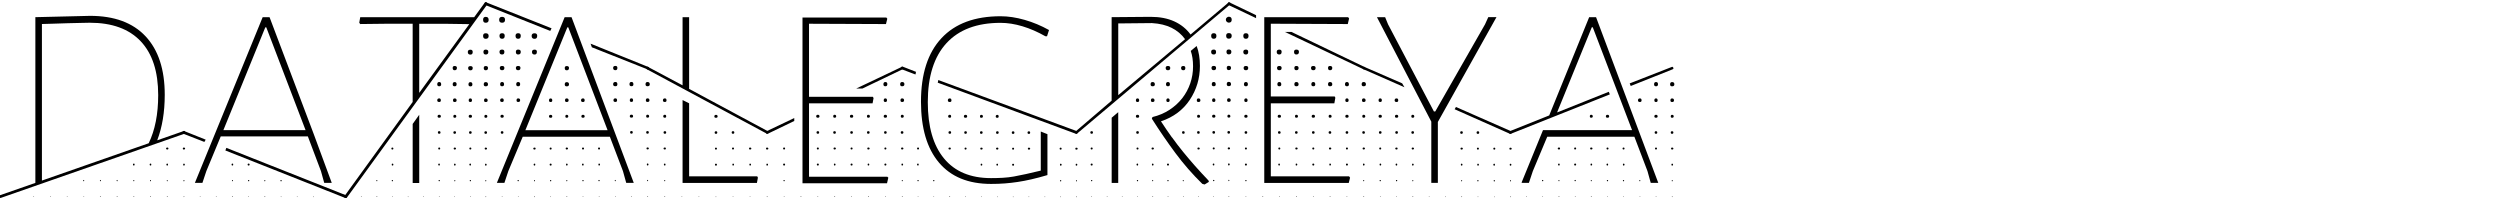 <svg xmlns="http://www.w3.org/2000/svg" width="946.459" height="77.229"><path d="M69.808 50.64L.248 74.945H0c-.248 0-.372-.083-.372-.248-.083-.33 0-.58.248-.744L13.39 69.24V6.5l20.71-.498c9.175 0 16.18 2.583 21.017 7.75 4.836 5.167 7.254 12.544 7.254 22.133 0 6.53-.95 12.275-2.85 17.235l9.92-3.47c.41-.166.62-.084.62.247.08.33 0 .578-.25.744zM12.77 74.573c-.082 0-.123-.042-.123-.124l.124-.13.13.12c0 .08-.04.12-.12.12zm43.523-20.335C58.69 49.278 59.89 43.2 59.89 36.01c0-8.928-2.212-15.727-6.635-20.397s-10.85-7.006-19.28-7.006c-.497 0-1.53.02-3.1.062-1.57.04-3.307.08-5.21.12-1.9.04-3.76.1-5.58.18-1.818.08-3.223.12-4.215.12v59.27l40.423-14.13zM19.095 74.572c-.083 0-.124-.042-.124-.124l.13-.124.13.124c0 .082-.04.124-.12.124zm6.323 0c-.083 0-.124-.042-.124-.124l.124-.124.124.124c0 .082-.04.124-.124.124zm6.448-6.2c0 .165-.042.247-.124.247-.166 0-.248-.09-.248-.25 0-.17.083-.25.248-.25.083 0 .124.08.124.25zm-.124 6.2c-.083 0-.124-.042-.124-.124l.124-.124.124.124c0 .082-.04.124-.124.124zm6.448-6.2c0 .165-.042.247-.124.247-.166 0-.248-.09-.248-.25 0-.17.083-.25.248-.25.082 0 .124.08.124.25zm-.124 6.2c-.166 0-.248-.042-.248-.124l.248-.124.124.124c0 .082-.042.124-.124.124zm6.448-6.2c0 .165-.042.247-.124.247-.166 0-.248-.09-.248-.25 0-.17.083-.25.248-.25.082 0 .124.08.124.25zm-.124 6.2c-.166 0-.248-.042-.248-.124l.248-.124.124.124c0 .082-.042.124-.124.124zm6.57-12.276c0 .248-.082.372-.247.372-.248 0-.372-.124-.372-.372s.13-.372.38-.372c.17 0 .25.124.25.372zm-.123 6.075c0 .17-.04.25-.124.25-.165 0-.248-.08-.248-.25 0-.16.083-.24.248-.24.083 0 .124.09.124.25zm-.124 6.21c-.165 0-.248-.04-.248-.12l.248-.12.124.13c0 .08-.04.12-.124.12zm6.572-12.28c0 .25-.083.37-.248.37-.248 0-.372-.12-.372-.37s.124-.37.372-.37c.165 0 .248.13.248.37zm-.124 6.08c0 .17-.04.25-.12.25-.16 0-.25-.08-.25-.25 0-.16.09-.24.25-.24.09 0 .13.09.13.25zm-.12 6.2c-.16 0-.25-.04-.25-.12l.25-.12.13.12c0 .09-.04.13-.12.13zm6.7-18.35c0 .25-.12.37-.37.37-.33 0-.49-.12-.49-.37s.17-.37.5-.37c.25 0 .38.13.38.38zm-.13 6.08c0 .25-.08.37-.25.37-.24 0-.37-.12-.37-.37s.13-.37.37-.37c.17 0 .25.13.25.38zm-.12 6.08c0 .09-.04.17-.12.25-.16 0-.24-.08-.24-.25 0-.16.08-.24.25-.24l.13.25zm-.12 6.2c-.16 0-.24-.04-.24-.12l.25-.12.13.12c0 .08-.04.13-.12.13zm6.7-18.35c0 .25-.16.37-.49.37-.24 0-.37-.12-.37-.37s.13-.37.37-.37c.33 0 .5.13.5.38zm-.12 6.08c0 .25-.12.37-.37.37-.16 0-.24-.12-.24-.37s.09-.37.25-.37c.25 0 .38.13.38.38zm-.12 6.08c0 .17-.08.25-.25.25-.08 0-.12-.08-.12-.25 0-.16.05-.25.13-.25.17 0 .25.09.25.25zm0 6.08c0 .08-.08.13-.25.13l-.12-.12.13-.12c.09 0 .17.04.25.13z"/><path d="M69.438 50.64c-.33-.165-.413-.413-.248-.743 0-.33.207-.413.62-.248l8.06 3.22-.496.87-7.936-3.1zm4.34 18.6L99.445 6.5h2.604l16.73 44.266 6.82 18.475h-2.85l-1.24-4.46-4.96-13.14H83.57l-5.452 13.14-1.487 4.46h-2.85zm1.984 5.332c-.083 0-.124-.042-.124-.124l.124-.124.124.124c0 .082-.04.124-.124.124zm6.2-.124c0 .082-.042.124-.124.124l-.124-.124.124-.124c.082 0 .124.04.124.124zm33.726-25.17l-14.88-38.935h-.37L84.564 49.277h31.123zm15.623 25.418c0 .165-.16.248-.49.248h-.12l-45.38-17.98.37-.992 45.38 17.98c.33.164.42.413.25.744zm-43.02-12.4c0 .248-.08.372-.25.372-.25 0-.37-.124-.37-.372s.13-.372.37-.372c.17 0 .25.124.25.372zm-.12 6.075c0 .17-.04.25-.12.25-.16 0-.25-.08-.25-.25 0-.16.09-.24.25-.24.08 0 .13.09.13.25zm-.12 6.21c-.16 0-.25-.04-.25-.12l.25-.12.13.13c0 .08-.04.12-.12.12zm6.44-12.28c0 .25-.12.37-.37.37s-.37-.12-.37-.37.13-.37.38-.37.37.13.37.37zm-.12 6.08c0 .17-.08.25-.24.25-.16 0-.25-.08-.25-.25 0-.16.08-.24.25-.24.17 0 .25.09.25.25zm-.12 6.08c0 .09-.04.13-.12.13-.08 0-.12-.04-.12-.12l.13-.12c.09 0 .13.04.13.13zm6.2-6.07c0 .17-.08.25-.25.25-.08 0-.12-.08-.12-.25 0-.16.04-.24.13-.24.17 0 .25.08.25.25zm0 6.08c0 .09-.08.13-.25.13l-.12-.13.13-.12c.08 0 .17.04.25.13zm6.2-6.07c0 .17-.08.25-.25.25-.16 0-.25-.08-.25-.25 0-.16.09-.25.25-.25.17 0 .25.09.25.25zm-.25 6.2c-.08 0-.12-.04-.12-.12l.13-.12.13.13c0 .08-.04.12-.12.12zm6.2-.12c0 .09-.04.13-.12.13l-.12-.12.13-.12c.09 0 .13.04.13.13zm6.08.13c-.08 0-.12-.04-.12-.12l.13-.12.13.13c0 .08-.04.13-.12.13z"/><path d="M184.382 1.787l-53.07 73.033c-.082.082-.247.124-.495.124h-.248c-.25-.248-.29-.496-.13-.744l25.79-35.586V8.98h-9.18l-10.67.123-.37-.496.37-2.108h43.15l3.97-5.46c.25-.25.49-.29.74-.13.25.24.29.53.12.86zm-47.49 72.66c0 .083-.04.125-.123.125s-.13-.042-.13-.124l.12-.124c.08 0 .12.04.12.124zm5.952-6.076c0 .17-.042.25-.124.25-.166 0-.248-.08-.248-.25 0-.16.083-.24.248-.24.083 0 .124.09.124.25zm-.124 6.21c-.166 0-.248-.04-.248-.12l.248-.12.124.13c0 .08-.04.12-.124.12zm6.2-18.35c0 .25-.124.38-.372.38s-.372-.12-.372-.37.124-.37.372-.37.372.13.372.37zm0 6.08c0 .25-.124.37-.372.37-.166 0-.248-.12-.248-.37s.083-.37.248-.37c.248 0 .372.13.372.37zm-.124 6.08c0 .17-.083.25-.248.25s-.248-.08-.248-.25c0-.16.083-.24.248-.24s.248.09.248.25zm-.124 6.08c0 .09-.042.13-.124.13l-.124-.12.124-.12c.082 0 .124.04.124.13zm5.828.13c-.083 0-.124-.04-.124-.12l.124-.12.124.13c0 .09-.042.13-.124.13zm4.215-31.12v25.79h-2.48V46.92l2.48-3.472zm18.97-34.34L168.14 9h-9.43v26.16l18.97-26.04zM160.45 74.45c0 .082-.04.124-.122.124l-.124-.124.124-.124c.083 0 .124.04.124.124zm6.574-42.53c0 .496-.248.744-.744.744s-.745-.248-.745-.744c0-.58.248-.868.744-.868s.74.29.74.868zm-.124 6.075c0 .413-.208.62-.62.62-.497 0-.745-.207-.745-.62 0-.496.248-.744.744-.744.41 0 .62.25.62.75zm0 6.077c0 .33-.208.495-.62.495-.414 0-.62-.165-.62-.495 0-.414.206-.62.62-.62.412-.002.62.206.62.62zm-.125 6.075c0 .33-.166.496-.496.496s-.5-.165-.5-.495c0-.33.16-.496.49-.496s.49.164.49.495zm-.124 6.075c0 .248-.12.372-.37.372s-.37-.124-.37-.372.13-.372.37-.372.37.124.37.372zm-.12 6.076c0 .248-.08.372-.25.372-.25 0-.37-.124-.37-.372s.13-.372.37-.372c.17 0 .25.124.25.372zm0 6.075c0 .167-.08.25-.25.25-.16 0-.25-.083-.25-.25 0-.164.09-.247.25-.247.17 0 .25.083.25.248zm-.25 6.202c-.08 0-.12-.042-.12-.124l.13-.12.13.13c0 .09-.04.13-.12.13zm6.7-48.854c0 .58-.29.87-.87.87-.49 0-.74-.29-.74-.87 0-.49.25-.74.75-.74.58 0 .87.25.87.75zm-.12 6.2c0 .5-.24.75-.74.75s-.74-.25-.74-.74c0-.58.25-.86.75-.86s.75.29.75.87zm0 6.08c0 .42-.24.62-.74.62-.41 0-.62-.2-.62-.62 0-.49.21-.74.62-.74.5 0 .75.25.75.75zm-.12 6.08c0 .33-.2.5-.62.5-.33 0-.49-.16-.49-.49 0-.41.17-.62.5-.62.42 0 .62.21.62.62zm-.12 6.08c0 .33-.16.5-.49.5s-.49-.16-.49-.49c0-.33.17-.49.5-.49s.5.17.5.5zm0 6.08c0 .25-.16.37-.49.37-.24 0-.37-.12-.37-.37s.13-.37.37-.37c.33 0 .5.13.5.38zm-.12 6.08c0 .25-.12.37-.37.37-.16 0-.25-.12-.25-.37s.08-.37.25-.37c.25 0 .37.13.37.38zm-.12 6.08c0 .17-.08.25-.25.25-.08 0-.12-.08-.12-.25 0-.16.04-.24.13-.24.17 0 .25.09.25.25zm-.12 6.08c0 .09-.04.13-.12.13l-.12-.12.12-.12c.09 0 .13.04.13.13zm6.7-54.8c0 .66-.29 1-.87 1-.66 0-.99-.33-.99-.99 0-.58.33-.87.99-.87.58 0 .87.29.87.87zm0 6.08c0 .58-.29.87-.87.87s-.86-.29-.86-.86c0-.5.29-.74.87-.74s.87.25.87.75zm-.12 6.2c0 .5-.25.75-.74.75s-.75-.24-.75-.74c0-.58.25-.87.74-.87s.75.29.75.87zm-.16 6.04c0 .42-.2.62-.62.62-.41 0-.62-.2-.62-.62 0-.49.21-.74.62-.74.42 0 .62.25.62.75zm0 6.08c0 .33-.2.5-.62.5-.41 0-.62-.17-.62-.5 0-.41.21-.62.62-.62.42 0 .62.21.62.62zm-.12 6.08c0 .33-.17.5-.5.5s-.49-.16-.49-.49c0-.33.17-.49.5-.49s.5.17.5.5zm-.13 6.07c0 .25-.12.37-.37.37s-.37-.12-.37-.37.13-.37.37-.37.38.13.38.38zm-.12 6.08c0 .25-.08.37-.25.37-.24 0-.37-.12-.37-.37s.13-.37.37-.37c.17 0 .25.13.25.37zm0 6.08c0 .17-.08.25-.25.25-.16 0-.24-.08-.24-.25 0-.16.09-.24.25-.24.17 0 .25.09.25.25zm-.12 6.08c0 .08-.05.13-.13.13s-.13-.04-.13-.12l.12-.12c.08 0 .12.04.12.13zM185 7.5c0 .744-.373 1.116-1.117 1.116-.66 0-.994-.372-.994-1.116 0-.744.33-1.116.99-1.116.74 0 1.11.37 1.11 1.115zm0 6.076c0 .744-.373 1.116-1.117 1.116-.66 0-.994-.373-.994-1.117 0-.66.33-.99.99-.99.74 0 1.11.33 1.11.99zm-.125 6.075c0 .66-.33.99-.99.99-.58 0-.87-.33-.87-.99 0-.58.29-.87.87-.87.66 0 .99.29.99.87zm-.123 6.08c0 .58-.29.87-.87.87-.497 0-.745-.29-.745-.86 0-.49.248-.74.744-.74.58 0 .87.25.87.74zm0 6.2c0 .5-.29.75-.87.75-.497 0-.745-.24-.745-.74 0-.58.248-.86.744-.86.58 0 .87.29.87.87zm-.13 6.08c0 .41-.25.62-.745.62-.413 0-.62-.21-.62-.62 0-.49.207-.74.62-.74.496 0 .744.25.744.75zm-.125 6.08c0 .33-.207.5-.62.5-.33 0-.496-.16-.496-.49 0-.41.17-.62.5-.62.42 0 .62.21.62.62zm-.124 6.08c0 .33-.166.5-.496.5s-.496-.16-.496-.49c0-.33.17-.49.5-.49s.5.16.5.49zm0 6.08c0 .25-.166.37-.496.37-.248 0-.372-.12-.372-.37s.124-.37.372-.37c.33 0 .496.13.496.37zm-.124 6.08c0 .25-.13.38-.38.38-.17 0-.25-.12-.25-.37s.08-.37.24-.37c.25 0 .37.13.37.37zm-.13 6.08c0 .17-.09.25-.25.25-.09 0-.13-.08-.13-.25 0-.16.04-.24.12-.24.16 0 .25.09.25.25zm0 6.08c0 .09-.09.13-.25.13l-.13-.12.12-.12c.08 0 .16.04.25.13z"/><path d="M183.516 1.29c0-.412.207-.536.62-.37l24.674 9.795-.496.992-24.55-9.795c-.33-.166-.413-.373-.248-.62zm56.417 67.95h-2.852l-1.24-4.464-4.96-13.02H197.9l-5.457 13.02-1.488 4.464h-2.852L213.77 6.5h2.604l23.56 62.74zm-48.73-61.75c0 .745-.37 1.117-1.115 1.117s-1.116-.372-1.116-1.116c0-.74.372-1.11 1.116-1.11s1.116.37 1.116 1.12zm-.123 6.077c0 .744-.33 1.116-.992 1.116s-.992-.372-.992-1.116c0-.66.33-.992.992-.992s.992.33.992.992zm-.124 6.075c0 .66-.29.992-.868.992-.66 0-.992-.33-.992-.992 0-.58.33-.868.992-.868.58 0 .868.29.868.868zm0 6.076c0 .58-.29.868-.868.868s-.868-.29-.868-.868c0-.496.29-.744.868-.744s.868.248.868.744zm-.124 6.2c0 .496-.248.744-.744.744s-.744-.248-.744-.744c0-.58.248-.868.744-.868s.744.29.744.868zm-.124 6.075c0 .413-.207.62-.62.62-.496 0-.744-.207-.744-.62 0-.496.248-.744.744-.744.413 0 .62.24.62.74zm0 6.077c0 .33-.207.495-.62.495-.414 0-.62-.165-.62-.495 0-.414.207-.62.62-.62.413-.002.62.206.62.62zm-.124 6.075c0 .33-.166.496-.496.496s-.496-.16-.496-.49c0-.33.166-.49.496-.49s.496.17.496.5zm-.496 24.427c-.083 0-.124-.042-.124-.124l.124-.124.124.124c0 .082-.042.124-.124.124zm7.067-61.005c0 .744-.33 1.116-.992 1.116-.662 0-.992-.372-.992-1.116 0-.66.34-.992 1-.992.66 0 .99.33.99.992zm0 6.075c0 .66-.33.992-.992.992-.58 0-.868-.33-.868-.992 0-.58.29-.868.868-.868.662 0 .992.29.992.868zm-.124 6.076c0 .58-.28.868-.86.868s-.87-.29-.87-.868c0-.496.29-.744.87-.744s.87.248.87.744zm-.12 6.2c0 .496-.25.744-.74.744s-.74-.248-.74-.744c0-.58.25-.868.75-.868s.75.29.75.868zm0 6.075c0 .413-.25.62-.74.62-.41 0-.62-.207-.62-.62 0-.496.21-.744.62-.744.5 0 .75.24.75.74zm-.49 30.378c0 .17-.08.25-.25.25-.16 0-.25-.08-.25-.25 0-.16.09-.24.25-.24.17 0 .25.09.25.25zm-.12 6.08c0 .08-.04.13-.12.13l-.12-.12.13-.12c.09 0 .13.04.13.13zm18.85-64.1h-.37L198.9 49.29h31.122L215.14 10.35zm-11.78 3.23c0 .75-.33 1.12-.99 1.12-.74 0-1.11-.37-1.11-1.11 0-.66.37-.99 1.12-.99.66 0 .99.33.99 1zm-.12 6.08c0 .66-.29.99-.86.99-.66 0-.99-.33-.99-.99 0-.58.33-.87 1-.87.58 0 .87.29.87.87zm-.49 36.58c0 .25-.12.38-.37.38-.33 0-.49-.12-.49-.37s.17-.37.5-.37c.25 0 .38.12.38.37zm-.12 6.08c0 .25-.08.37-.24.37-.25 0-.37-.12-.37-.37s.13-.37.38-.37c.17 0 .25.13.25.37zm-.12 6.08c0 .17-.04.25-.12.25-.16 0-.25-.08-.25-.25 0-.16.08-.24.25-.24.08 0 .13.09.13.25zm-.12 6.21c-.16 0-.25-.04-.25-.12l.25-.12.13.13c0 .09-.04.13-.12.13zm6.68-36.6c0 .42-.21.62-.62.62-.41 0-.62-.2-.62-.62 0-.49.21-.74.62-.74.41 0 .62.25.62.75zm0 6.08c0 .33-.21.5-.62.5-.41 0-.62-.16-.62-.49 0-.41.21-.62.62-.62.41 0 .62.21.62.62zm-.25 12.15c0 .25-.12.38-.37.38s-.37-.13-.37-.38.12-.37.37-.37.37.12.37.37zm0 6.08c0 .25-.12.37-.37.37s-.37-.12-.37-.37.12-.37.37-.37.37.13.37.38zm-.12 6.08c0 .17-.08.25-.25.25-.16 0-.25-.08-.25-.25 0-.16.09-.24.25-.24.17 0 .25.09.25.25zm-.12 6.08c0 .09-.04.13-.12.13-.08 0-.12-.04-.12-.12l.12-.12c.08 0 .13.04.13.13zm6.82-48.73c0 .58-.29.87-.87.87-.49 0-.74-.29-.74-.87 0-.49.25-.74.75-.74.58 0 .87.25.87.75zm0 6.2c0 .5-.29.75-.87.75-.49 0-.74-.24-.74-.74 0-.58.25-.86.75-.86.58 0 .87.29.87.87zm-.15 6.05c0 .42-.25.62-.74.62-.41 0-.62-.2-.62-.62 0-.49.21-.74.62-.74.5 0 .75.25.75.75zm-.12 6.08c0 .33-.2.5-.62.5-.33 0-.49-.16-.49-.49 0-.41.16-.62.49-.62.41 0 .62.21.62.62zm-.12 12.15c0 .25-.16.37-.49.37-.25 0-.37-.12-.37-.37s.13-.37.37-.37c.33 0 .5.13.5.38zm-.12 6.08c0 .25-.12.37-.37.37-.16 0-.25-.12-.25-.37s.09-.37.25-.37c.25 0 .37.12.37.37zm-.12 6.08c0 .17-.08.25-.25.25-.08 0-.12-.08-.12-.25 0-.16.04-.24.13-.24.17 0 .25.08.25.24zm0 6.08c0 .09-.08.13-.25.13l-.12-.12.13-.12c.09 0 .17.04.25.13zM221.34 38c0 .412-.21.62-.62.62-.5 0-.747-.208-.747-.62 0-.497.25-.745.75-.745.415 0 .62.247.62.743zm0 6.076c0 .33-.21.495-.62.495-.416 0-.62-.16-.62-.49 0-.41.204-.62.62-.62.41 0 .62.21.62.62zm-.25 12.15c0 .248-.125.372-.37.372s-.375-.124-.375-.372.124-.372.372-.372.372.124.372.372zm-.125 6.076c0 .248-.083.372-.248.372-.248 0-.372-.124-.372-.372s.124-.372.372-.372c.165 0 .248.124.248.372zm0 6.075c0 .167-.083.25-.248.25-.165 0-.248-.083-.248-.25 0-.164.08-.247.24-.247.16 0 .25.083.25.248zm-.248 6.202c-.083 0-.124-.05-.124-.13l.13-.13.126.12c0 .08-.04.12-.13.12zm24.925-48.61c0 .25-.168.37-.498.37l-.123-.13-20.95-8.31-.49-1.37 21.82 8.8c.33 0 .41.2.24.62zm-18.48 30.25c0 .24-.125.37-.373.37s-.38-.13-.38-.37.12-.38.37-.38.37.12.37.37zm0 6.07c0 .25-.125.37-.373.37-.17 0-.25-.13-.25-.37s.08-.37.24-.37c.25 0 .37.12.37.37zm-.125 6.07c0 .17-.083.25-.248.25-.17 0-.25-.08-.25-.25 0-.17.08-.25.24-.25.16 0 .25.08.25.25zm-.124 6.08c0 .08-.04.12-.122.12l-.12-.13.13-.13c.09 0 .13.04.13.12zm6.82-48.73c0 .58-.25.86-.743.86-.58 0-.87-.29-.87-.87 0-.5.29-.75.87-.75.494 0 .742.25.742.74zm0 6.2c0 .49-.25.74-.743.74-.58 0-.87-.25-.87-.75 0-.58.29-.87.87-.87.494 0 .742.29.742.87zm-.123 6.07c0 .41-.21.62-.62.62-.498 0-.746-.21-.746-.62 0-.5.25-.75.75-.75.415 0 .62.25.62.74zm-.498 30.38c0 .16-.04.25-.13.25-.168 0-.25-.09-.25-.25 0-.17.082-.25.25-.25.08 0 .12.08.12.25zm-.13 6.2c-.086 0-.127-.04-.127-.13l.123-.12.123.12c0 .08-.04.12-.12.12zm6.82-42.66c0 .5-.25.74-.747.74s-.745-.25-.745-.75c0-.58.25-.87.744-.87s.744.29.744.87zm-.127 6.07c0 .41-.208.62-.62.62-.414 0-.62-.21-.62-.62 0-.5.206-.75.62-.75.413 0 .62.25.62.74zm0 6.07c0 .33-.208.49-.62.49-.414 0-.62-.17-.62-.5 0-.41.206-.62.62-.62.413 0 .62.21.62.62zm-.125 6.07c0 .33-.166.49-.496.49s-.496-.17-.496-.5c0-.33.164-.5.494-.5s.496.16.496.49zm-.37 24.3c0 .08-.044.12-.126.12s-.124-.04-.124-.12l.125-.13c.084 0 .126.04.126.12zm6.82-42.5c0 .5-.29.74-.87.74-.496 0-.744-.25-.744-.74 0-.58.25-.87.744-.87.58 0 .87.29.87.87zm-.126 6.07c0 .41-.25.62-.744.62-.41 0-.62-.21-.62-.62 0-.5.21-.75.62-.75.497 0 .745.24.745.74zm-.124 6.07c0 .33-.206.49-.62.49-.33 0-.495-.17-.495-.5 0-.41.168-.62.498-.62.416 0 .62.21.62.62zm-.123 6.07c0 .33-.167.49-.497.49s-.49-.16-.49-.49c0-.33.164-.5.494-.5s.496.16.496.49zm0 6.07c0 .25-.167.37-.497.37-.243 0-.37-.13-.37-.37s.127-.37.37-.37c.33 0 .5.12.5.37zm-.125 6.08c0 .24-.125.37-.373.37-.17 0-.25-.13-.25-.37s.08-.38.25-.38c.25 0 .37.12.37.37zm-.125 6.07c0 .17-.085.25-.25.25-.083 0-.124-.08-.124-.25 0-.17.04-.25.124-.25.166 0 .25.08.25.24zm0 6.08c0 .08-.085.12-.25.12l-.124-.13.124-.12c.083 0 .166.04.25.12z"/><path d="M290.896 50.393c-.166.165-.33.248-.496.248l-.248-.12-45.257-24.3c-.248-.16-.29-.41-.124-.74.09-.24.29-.29.62-.12l13.02 6.95V6.5h2.48v27.153l29.76 15.995c.33.166.42.414.25.745zm-38.562-12.4c0 .413-.207.62-.62.62-.496 0-.744-.207-.744-.62 0-.496.248-.744.744-.744.413 0 .62.24.62.74zm-.124 6.077c0 .33-.165.495-.496.495-.414 0-.62-.165-.62-.495 0-.414.207-.62.62-.62.33-.002.496.206.496.62zm0 6.075c0 .33-.165.496-.496.496s-.496-.16-.496-.49c0-.33.166-.49.496-.49s.496.17.496.5zm-.124 6.075c0 .248-.124.372-.372.372-.33 0-.496-.124-.496-.372s.166-.372.496-.372c.248 0 .372.124.372.372zm-.124 6.076c0 .248-.083.372-.248.372-.248 0-.372-.124-.372-.372s.124-.372.372-.372c.165 0 .248.124.248.372zm-.124 6.075c0 .17-.042.25-.124.25-.166 0-.248-.08-.248-.25 0-.16.083-.24.248-.24.083 0 .124.09.124.25zm-.124 6.21c-.166 0-.248-.04-.248-.12l.248-.12.124.13c0 .08-.04.12-.124.12zm6.448 0c-.083 0-.124-.04-.124-.12l.124-.12.124.13c0 .08-.04.12-.124.12zm28.766-7.31l-.372 1.99H258.41V37.87l2.48 1.24v27.65h25.79l.248.495zm-22.32 7.32c-.082 0-.123-.04-.123-.12l.124-.12.12.13c0 .08-.04.12-.13.12zm7.07-30.5c0 .33-.208.5-.62.5-.415 0-.62-.16-.62-.49 0-.41.206-.62.62-.62.412 0 .62.21.62.62zm-.125 6.08c0 .33-.166.5-.496.5s-.496-.16-.496-.49c0-.33.17-.49.5-.49s.5.17.5.5zm-.124 6.08c0 .25-.13.38-.38.38s-.37-.12-.37-.37.12-.37.37-.37.37.13.37.37zm0 6.08c0 .25-.13.38-.38.38s-.37-.12-.37-.37.12-.37.37-.37.37.13.37.37zm-.25 12.16c0 .08-.04.13-.13.13s-.13-.04-.13-.12l.12-.12c.08 0 .12.04.12.12zM278 50.15c0 .33-.17.497-.5.497s-.496-.163-.496-.493c0-.33.166-.496.496-.496s.497.165.497.496zm-.127 6.076c0 .247-.124.37-.372.37s-.37-.123-.37-.37.13-.373.38-.373.37.124.37.372zm0 6.075c0 .25-.124.38-.372.38-.16 0-.24-.12-.24-.37s.09-.37.25-.37c.25 0 .38.13.38.37zm-.248 12.16c0 .08-.046.13-.128.13l-.125-.12.124-.12c.08 0 .123.04.123.13zm6.815-18.23c0 .25-.164.37-.495.37-.248 0-.37-.12-.37-.37s.122-.37.37-.37c.33 0 .496.13.496.38zm-.123 6.08c0 .25-.124.37-.37.37-.166 0-.25-.12-.25-.37s.084-.37.25-.37c.25 0 .373.13.373.38zm-.248 12.15c0 .09-.04.13-.13.13l-.13-.12.12-.12c.08 0 .12.04.12.13zm6.82-18.22c0 .25-.17.37-.5.37-.25 0-.38-.12-.38-.37s.12-.37.37-.37c.33 0 .49.13.49.38zm-.13 6.08c0 .25-.13.37-.37.37-.17 0-.25-.12-.25-.37s.08-.37.25-.37c.24 0 .37.13.37.38zm-.13 12.15c0 .09-.09.13-.25.13l-.13-.12.12-.12c.08 0 .16.04.25.13z"/><path d="M290.65 50.64h-.25c-.247 0-.37-.082-.37-.247-.084-.33 0-.58.247-.744l10.416-4.96v1.11l-10.043 4.84zm6.57 5.58c0 .248-.123.372-.37.372s-.373-.124-.373-.372.124-.372.372-.372.37.124.37.372zm0 6.076c0 .248-.123.372-.37.372s-.373-.124-.373-.372.124-.372.372-.372.37.124.37.372zm-.123 6.075c0 .17-.083.25-.248.25-.17 0-.25-.08-.25-.25 0-.16.08-.24.25-.24.16 0 .24.09.24.25zm-.124 6.08c0 .08-.042.13-.124.13-.09 0-.13-.04-.13-.12l.12-.12c.08 0 .12.04.12.13zm6.447 0c0 .08-.083.13-.248.13l-.124-.12.124-.12c.083 0 .166.04.248.13zm32.487-67.33l-.496 1.99-29.13-.12v27.65h24.18l.25.5-.37 1.99h-24.06V66.9h29.64l.38.37-.49 2.11h-32V6.627h31.74l.38.49zM310.24 44.07c0 .33-.207.495-.62.495-.413 0-.62-.165-.62-.495 0-.414.207-.62.62-.62.414-.002.62.206.62.62zm-.124 6.075c0 .33-.166.496-.496.496s-.496-.16-.496-.49c0-.33.165-.49.496-.49s.496.17.496.5zm-.124 6.075c0 .248-.124.372-.372.372s-.372-.124-.372-.372.124-.372.372-.372.372.124.372.372zm0 6.076c0 .248-.124.372-.372.372s-.372-.124-.372-.372.124-.372.372-.372.372.124.372.372zm-.248 12.152c0 .082-.04.124-.124.124-.083 0-.124-.042-.124-.124l.124-.124c.083 0 .124.04.124.124zm6.82-30.378c0 .33-.207.495-.62.495-.33 0-.496-.165-.496-.495 0-.414.166-.62.496-.62.413-.002.62.206.62.62zm0 0c0 .33-.207.495-.62.495-.33 0-.496-.165-.496-.495 0-.414.166-.62.496-.62.413-.002.62.206.62.62zm-.124 6.075c0 .33-.166.496-.496.496s-.496-.16-.496-.49c0-.33.166-.49.496-.49s.496.17.496.5zm0 0c0 .33-.166.496-.496.496s-.496-.16-.496-.49c0-.33.166-.49.496-.49s.496.17.496.5zm0 6.075c0 .248-.166.372-.496.372-.248 0-.372-.124-.372-.372s.124-.372.372-.372c.33 0 .496.124.496.372zm0 0c0 .248-.166.372-.496.372-.248 0-.372-.124-.372-.372s.124-.372.372-.372c.33 0 .496.124.496.372zm-.124 6.076c0 .248-.124.372-.372.372-.165 0-.248-.124-.248-.372s.083-.372.248-.372c.248 0 .372.124.372.372zm0 0c0 .248-.124.372-.372.372-.165 0-.248-.124-.248-.372s.083-.372.248-.372c.248 0 .372.124.372.372zm-.124 12.152c0 .082-.083.124-.248.124l-.124-.124.124-.124c.082 0 .165.04.248.124zm6.82-30.378c0 .33-.207.495-.62.495-.414 0-.62-.165-.62-.495 0-.414.207-.62.62-.62.413-.002.62.206.62.62zm0 0c0 .33-.207.495-.62.495-.414 0-.62-.165-.62-.495 0-.414.207-.62.62-.62.413-.002.62.206.62.62zm-.124 6.075c0 .33-.166.496-.496.496s-.496-.16-.496-.49c0-.33.166-.49.496-.49s.496.17.496.5zm0 0c0 .33-.166.496-.496.496s-.496-.16-.496-.49c0-.33.166-.49.496-.49s.496.17.496.5zm-.124 6.075c0 .248-.124.372-.372.372s-.372-.124-.372-.372.124-.372.372-.372.372.124.372.372zm0 0c0 .248-.124.372-.372.372s-.372-.124-.372-.372.124-.372.372-.372.372.124.372.372zm0 6.076c0 .248-.124.372-.372.372s-.372-.124-.372-.372.124-.372.372-.372.372.124.372.372zm0 0c0 .248-.124.372-.372.372s-.372-.124-.372-.372.124-.372.372-.372.372.124.372.372zm-.248 12.152c0 .082-.042.124-.124.124s-.124-.042-.124-.124l.124-.124c.082 0 .124.04.124.124zm19.218-48.234l-15.25 7.315h-2.357l17.235-8.19c.248-.17.455-.09.62.25.166.25.083.45-.248.62zm-12.4 17.856c0 .33-.206.495-.62.495-.33 0-.495-.165-.495-.495 0-.414.16-.62.49-.62.41-.002.62.206.62.62zm-.123 6.075c0 .33-.16.496-.49.496s-.49-.16-.49-.49c0-.33.17-.49.5-.49s.5.17.5.5zm0 6.075c0 .248-.16.372-.49.372-.25 0-.37-.124-.37-.372s.13-.372.37-.372c.33 0 .5.124.5.372zm-.12 6.076c0 .248-.12.372-.37.372-.16 0-.25-.124-.25-.372s.09-.372.25-.372c.25 0 .37.124.37.372zm-.12 12.152c0 .082-.08.124-.25.124l-.12-.124.13-.124c.09 0 .17.04.25.124zm6.95-42.53c0 .496-.25.744-.74.744s-.74-.248-.74-.744c0-.58.25-.868.75-.868s.75.29.75.868zm-.12 6.075c0 .413-.2.62-.62.62-.41 0-.62-.207-.62-.62 0-.496.21-.744.62-.744.42 0 .62.24.62.74zm0 6.077c0 .33-.2.495-.62.495-.41 0-.62-.165-.62-.495 0-.414.21-.62.62-.62.42-.002.62.206.62.62zm-.12 6.075c0 .33-.16.496-.49.496-.33 0-.49-.16-.49-.49 0-.33.17-.49.5-.49.33 0 .49.17.49.5zm-.12 6.075c0 .248-.12.372-.37.372s-.37-.124-.37-.372.13-.372.38-.372.37.124.37.372zm0 6.076c0 .248-.12.372-.37.372s-.37-.124-.37-.372.13-.372.38-.372.37.124.37.372zm-.25 12.152c0 .082-.04.124-.12.124-.08 0-.12-.042-.12-.124l.13-.124c.09 0 .13.04.13.124zm7.07-42.53c0 .496-.29.744-.86.744-.49 0-.74-.248-.74-.744 0-.58.25-.868.75-.868.58 0 .87.29.87.868zm-.12 6.075c0 .413-.24.62-.74.62-.41 0-.62-.207-.62-.62 0-.496.21-.744.62-.744.5 0 .75.24.75.74zm-.12 6.077c0 .33-.2.495-.62.495-.33 0-.49-.165-.49-.495 0-.414.17-.62.5-.62.42-.002.62.206.62.62zm-.13 6.075c0 .33-.17.496-.5.496s-.5-.16-.5-.49c0-.33.17-.49.5-.49s.5.17.5.5zm0 6.075c0 .248-.17.372-.5.372-.25 0-.37-.124-.37-.372s.13-.372.37-.372c.33 0 .5.124.5.372zm-.12 6.076c0 .248-.12.372-.37.372-.16 0-.25-.124-.25-.372s.09-.372.25-.372c.25 0 .38.124.38.372zm-.12 6.075c0 .17-.08.25-.25.25-.08 0-.12-.08-.12-.25 0-.16.04-.24.13-.24.17 0 .25.09.25.25zm0 6.08c0 .08-.08.13-.25.13l-.12-.12.13-.12c.08 0 .17.04.25.13z"/><path d="M341.736 25.222l5.083 1.984c-.09.166-.13.33-.13.496s-.04.33-.13.496l-5.21-1.984c-.42 0-.5-.207-.25-.62 0-.248.21-.372.62-.372zm6.2 30.998c0 .248-.124.372-.372.372s-.372-.124-.372-.372.124-.372.372-.372.372.124.372.372zm-.124 6.076c0 .248-.083.372-.248.372-.248 0-.372-.124-.372-.372s.124-.372.372-.372c.165 0 .248.124.248.372zm0 6.075c0 .17-.083.25-.248.25s-.248-.08-.248-.25c0-.16.083-.24.248-.24s.248.09.248.25zm-.25 6.21c-.082 0-.123-.04-.123-.12l.12-.12.12.13c0 .08-.04.12-.13.12zm48.98-23.8v15.5c-2.233.66-4.258 1.2-6.077 1.61-1.818.42-3.534.75-5.146.99s-3.25.44-4.9.56c-1.66.13-3.39.19-5.21.19-8.6 0-15.17-2.68-19.72-8.06s-6.82-13.06-6.82-23.06c0-10.5 2.58-18.51 7.75-24.05 5.16-5.54 12.62-8.31 22.38-8.31 2.89 0 5.93.46 9.11 1.37 3.18.91 6.26 2.19 9.23 3.85l-.75 2.36h-.62c-2.9-1.65-5.79-2.91-8.68-3.78-2.9-.87-5.67-1.3-8.31-1.3-8.93 0-15.75 2.57-20.46 7.69-4.71 5.13-7.07 12.56-7.07 22.32 0 9.26 2.04 16.37 6.14 21.33 4.09 4.96 10.02 7.44 17.79 7.44 1.57 0 3.06-.04 4.46-.12 1.4-.08 2.81-.24 4.21-.49s2.93-.56 4.59-.93 3.51-.81 5.58-1.3v-14.8l2.48.99zm-42.782 17.6c0 .17-.082.25-.247.25s-.248-.08-.248-.25c0-.16.083-.24.248-.24s.248.09.248.25zm-.123 6.08c0 .08-.043.13-.125.13l-.124-.12.125-.12c.083 0 .124.04.124.13zm54.433-24.31l-.13.13c0 .08-.085.2-.25.37h-.37L355 31.3c.083-.168.124-.33.124-.5 0-.164.042-.33.124-.495L407.7 49.65l.124.123c.165 0 .248.124.248.372zM360.21 38c0 .413-.21.62-.62.62-.5 0-.75-.207-.75-.62 0-.496.25-.744.74-.744.415 0 .62.242.62.74zm-.13 6.077c0 .33-.17.496-.5.496-.412 0-.62-.165-.62-.495 0-.413.21-.62.62-.62.33 0 .498.207.498.62zm0 6.076c0 .33-.17.496-.5.496s-.494-.16-.494-.49c0-.33.166-.5.496-.5s.496.16.496.49zm-.127 6.075c0 .25-.125.373-.373.373-.33 0-.494-.12-.494-.37s.165-.37.495-.37c.25 0 .38.13.38.37zm-.373 18.353c-.164 0-.246-.04-.246-.12l.25-.12.124.13c0 .08-.04.13-.124.13zm6.574-30.5c0 .33-.206.5-.62.5-.413 0-.62-.16-.62-.49 0-.41.208-.62.62-.62.414 0 .62.21.62.62zm-.123 6.08c0 .33-.16.5-.49.5s-.49-.16-.49-.49c0-.33.17-.49.5-.49s.5.17.5.5zm-.12 6.08c0 .25-.12.38-.37.38s-.37-.12-.37-.37.13-.37.38-.37.38.13.38.37zm-.25 18.23c0 .08-.04.13-.12.13s-.12-.04-.12-.12l.13-.12c.08 0 .12.04.12.13zm6.45-30.38c0 .33-.2.5-.62.5-.33 0-.49-.16-.49-.49 0-.41.17-.62.5-.62.42 0 .62.21.62.62zm-.12 6.08c0 .33-.16.5-.49.5s-.49-.16-.49-.49c0-.33.17-.49.5-.49s.5.17.5.5zm0 6.08c0 .25-.16.38-.49.38-.24 0-.37-.12-.37-.37s.13-.37.37-.37c.33 0 .5.12.5.37zm-.12 6.08c0 .25-.12.37-.37.37-.16 0-.25-.12-.25-.37s.09-.37.25-.37c.25 0 .38.13.38.38zm-.25 12.15c0 .08-.04.13-.12.13l-.12-.12.13-.12c.09 0 .13.04.13.13zm6.45-30.38c0 .33-.16.5-.49.5-.41 0-.62-.16-.62-.49 0-.41.21-.62.62-.62.33 0 .5.21.5.62zm0 6.08c0 .33-.16.5-.49.5s-.49-.16-.49-.49c0-.33.17-.5.5-.5s.5.17.5.5zm-.12 6.08c0 .25-.12.37-.37.37-.33 0-.49-.12-.49-.37s.17-.37.5-.37c.25 0 .38.13.38.37zm-.12 6.08c0 .25-.08.37-.25.37-.24 0-.37-.12-.37-.37s.13-.37.38-.37c.17 0 .25.12.25.37zm-.25 12.28c-.08 0-.12-.04-.12-.12l.12-.12.13.13c0 .08-.04.13-.12.13zm6.45-24.42c0 .33-.16.5-.49.5s-.5-.16-.5-.49c0-.33.17-.5.5-.5s.5.17.5.5zm-.12 6.08c0 .25-.12.38-.37.38s-.37-.12-.37-.37.13-.37.37-.37.37.12.37.37zm0 6.08c0 .25-.12.38-.37.38s-.37-.13-.37-.37.13-.37.37-.37.37.13.37.37zm-.24 12.16c0 .08-.04.12-.12.12s-.12-.04-.12-.12l.13-.12c.08 0 .12.04.12.13zM390 50.2c0 .33-.162.497-.492.497s-.5-.16-.5-.49c0-.33.17-.493.5-.493s.497.16.497.493zm0 6.076c0 .25-.162.37-.492.37-.25 0-.374-.123-.374-.37s.126-.37.374-.37c.33 0 .5.12.5.37zm-.37 18.23c0 .08-.04.12-.12.12l-.123-.123.127-.13c.08 0 .12.04.12.127zm5.96.12c-.088 0-.13-.04-.13-.123l.126-.13.12.127c0 .08-.04.12-.124.12zm6.32-18.35c0 .25-.127.37-.375.37s-.37-.123-.37-.37.12-.37.37-.37.37.123.37.37zm0 6.076c0 .248-.127.37-.375.37-.17 0-.25-.125-.25-.373s.08-.37.246-.37c.25 0 .38.12.38.37zm-.127 6.075c0 .17-.086.25-.25.25-.167 0-.25-.08-.25-.25 0-.16.085-.24.25-.24.17 0 .25.083.25.248zm-.127 6.08c0 .08-.05.13-.13.13s-.13-.04-.13-.124l.124-.13c.08 0 .12.04.12.124zm6.32-18.23c0 .25-.17.38-.5.38-.25 0-.37-.124-.37-.37s.12-.37.37-.37c.33 0 .495.12.495.37zm-.13 6.08c0 .25-.125.37-.37.37-.167 0-.25-.12-.25-.37s.086-.37.25-.37c.25 0 .374.124.374.37zm-.13 6.074c0 .17-.084.25-.25.25-.08 0-.12-.08-.12-.25 0-.16.04-.24.12-.24.16 0 .25.09.25.25zm0 6.08c0 .09-.084.13-.25.13l-.12-.12.12-.12c.08 0 .16.04.25.13z"/><path d="M465.608 1.787l-57.78 48.73c-.084.08-.208.123-.373.123-.083 0-.207-.083-.372-.248-.248-.248-.207-.455.124-.62l13.64-11.655V6.5l14.754-.125c3.48 0 6.47.58 8.99 1.736 2.52 1.16 4.57 2.82 6.14 4.96l14.26-12.02c.17-.16.41-.16.75 0 .17.33.13.58-.12.75zm-51.83 48.358c0 .33-.165.496-.495.496s-.496-.16-.496-.49c0-.33.166-.49.496-.49s.496.17.496.5zm-.123 6.075c0 .248-.124.372-.372.372s-.372-.124-.372-.372.13-.372.38-.372.37.124.37.372zm0 6.076c0 .248-.124.372-.372.372s-.372-.124-.372-.372.13-.372.38-.372.37.124.37.372zm-.124 6.075c0 .17-.08.25-.24.25s-.25-.08-.25-.25c0-.16.09-.24.25-.24s.25.09.25.25zm-.12 6.08c0 .08-.04.13-.12.13s-.12-.04-.12-.12l.13-.12c.09 0 .13.04.13.13zm5.71.13c-.08 0-.12-.04-.12-.12l.13-.12.13.13c0 .08-.04.12-.12.12zm4.22-32.11v26.78h-2.48V44.57l2.48-2.108zm25.3-27.65c-1.32-1.82-3.01-3.24-5.08-4.28-2.06-1.03-4.54-1.63-7.44-1.8l-12.77.13v27.15l25.3-21.2zm-23.7 59.63c0 .09-.04.13-.12.13l-.12-.12.13-.12c.09 0 .13.04.13.13zM431.27 38c0 .413-.208.62-.62.62-.414 0-.62-.207-.62-.62 0-.496.206-.744.62-.744.413 0 .62.25.62.75zm0 6.077c0 .33-.208.496-.62.496-.414 0-.62-.165-.62-.495 0-.413.206-.62.62-.62.413 0 .62.207.62.62zm-.125 6.076c0 .33-.165.496-.495.496s-.497-.17-.497-.5c0-.33.17-.5.5-.5s.5.16.5.49zm-.123 6.075c0 .25-.13.373-.38.373s-.37-.12-.37-.37.12-.37.37-.37.37.13.37.37zm-.13 6.077c0 .25-.09.374-.25.374-.25 0-.37-.13-.37-.38s.12-.38.37-.38c.16 0 .25.12.25.37zm0 6.077c0 .166-.09.25-.25.25-.17 0-.25-.084-.25-.25 0-.165.08-.248.24-.248.168 0 .25.082.25.247zm-.25 6.2c-.09 0-.13-.042-.13-.124l.124-.124.124.12c0 .08-.04.12-.125.12zm6.57-42.654c0 .496-.29.744-.87.744-.5 0-.75-.25-.75-.745 0-.58.25-.868.745-.868.577 0 .867.29.867.86zM437.08 38c0 .412-.25.62-.745.62-.414 0-.62-.208-.62-.62 0-.497.206-.745.62-.745.495 0 .743.248.743.744zm-.25 18.226c0 .248-.165.372-.496.372-.25 0-.373-.124-.373-.372s.13-.372.38-.372c.33 0 .5.124.5.372zm6.88-4.216c1.365 1.9 2.77 3.74 4.217 5.51 1.446 1.77 2.955 3.55 4.525 5.33 1.57 1.77 3.265 3.61 5.084 5.51l.123.497c-.33.165-.6.33-.81.496s-.48.33-.81.494l-.87-.246c-3.72-3.64-7.11-7.52-10.17-11.65s-6.04-8.47-8.93-13.02l.24-.62c2.39-.58 4.54-1.49 6.44-2.73s3.51-2.71 4.83-4.4c1.32-1.69 2.33-3.57 3.04-5.64s1.05-4.21 1.05-6.44-.29-4.17-.87-5.83l2.23-1.86c.83 2.15 1.24 4.67 1.24 7.56 0 4.71-1.28 8.99-3.84 12.84-2.57 3.84-6.2 6.55-10.91 8.12 1.4 2.15 2.78 4.18 4.15 6.08zm-7 10.29c0 .25-.122.37-.37.37-.165 0-.25-.13-.25-.37s.085-.37.25-.37c.248 0 .37.12.37.37zm-.122 6.07c0 .164-.083.25-.248.25-.09 0-.13-.086-.13-.25 0-.167.04-.25.122-.25.164 0 .247.082.247.247zm0 6.08c0 .08-.083.12-.248.12l-.13-.124.122-.12c.082 0 .164.04.247.12zm6.45-48.73c0 .58-.29.87-.87.87-.58 0-.867-.29-.867-.87 0-.5.29-.747.86-.747s.87.25.87.744zm-.126 6.2c0 .493-.248.74-.744.74s-.743-.25-.743-.744c0-.58.25-.866.75-.866s.743.29.743.87zM442.8 38c0 .413-.208.62-.62.62-.415 0-.62-.207-.62-.62 0-.496.206-.744.62-.744.413 0 .62.247.62.743zm-.25 24.303c0 .247-.123.37-.37.37s-.373-.123-.373-.37.125-.373.373-.373.372.124.372.372zm-.123 6.074c0 .167-.082.25-.247.25-.166 0-.248-.083-.248-.25 0-.164.082-.247.247-.247.16 0 .24.083.24.248zm-.123 6.078c0 .082-.04.124-.123.124-.08 0-.12-.05-.12-.13l.13-.13c.09 0 .13.04.13.12zm6.45-48.73c0 .58-.25.868-.745.868-.58 0-.87-.29-.87-.868 0-.496.29-.744.87-.744.49 0 .74.25.74.75zm-.25 24.427c0 .33-.164.495-.495.495-.33 0-.5-.165-.5-.495 0-.33.16-.496.49-.496.33 0 .49.164.49.495zm-.37 18.225c0 .167-.04.25-.125.25-.17 0-.25-.083-.25-.25 0-.164.08-.247.25-.247.08 0 .12.083.12.248zm-.13 6.198c-.082 0-.123-.042-.123-.124l.13-.12.13.13c0 .08-.04.13-.12.13zm6.45-36.58c0 .414-.25.62-.745.62-.42 0-.62-.206-.62-.62 0-.495.2-.743.62-.743.49 0 .74.247.74.743zm-.125 6.078c0 .33-.21.496-.62.496-.33 0-.5-.17-.5-.5 0-.42.16-.62.49-.62.41 0 .62.2.62.62zm-.13 6.076c0 .33-.17.49-.5.49s-.5-.17-.5-.5c0-.33.16-.5.49-.5s.49.16.49.49zm0 6.07c0 .25-.17.37-.5.37-.25 0-.37-.13-.37-.37s.12-.37.37-.37c.33 0 .49.12.49.37zm-.37 18.23c0 .08-.04.12-.13.12l-.13-.13.12-.13c.08 0 .12.04.12.12zm6.69-60.88c0 .74-.33 1.11-1 1.11-.66 0-.99-.37-.99-1.12 0-.66.33-.99.99-.99.66 0 .99.33.99.99zm-.13 6.07c0 .66-.29.99-.87.99-.67 0-1-.33-1-1 0-.58.33-.87.99-.87.58 0 .86.29.86.86zm0 6.07c0 .58-.29.86-.87.86s-.87-.29-.87-.87c0-.5.29-.75.87-.75s.86.25.86.74zm-.13 6.2c0 .49-.25.74-.75.74s-.75-.25-.75-.75c0-.58.25-.87.74-.87s.74.29.74.87zm-.13 6.07c0 .41-.21.62-.62.62-.42 0-.62-.21-.62-.62 0-.5.2-.75.62-.75.41 0 .62.25.62.74zm0 6.07c0 .33-.21.49-.62.49-.42 0-.62-.17-.62-.5 0-.41.2-.62.62-.62.41 0 .62.21.62.62zm-.13 6.07c0 .33-.17.49-.5.49s-.5-.17-.5-.5c0-.33.16-.5.49-.5s.5.16.5.49zm-.13 6.07c0 .25-.13.37-.37.37s-.38-.12-.38-.37.12-.37.37-.37.37.12.37.37zm-.13 6.08c0 .25-.08.37-.25.37-.25 0-.37-.13-.37-.37s.12-.37.37-.37c.16 0 .25.12.25.37zm0 6.07c0 .16-.08.25-.25.25-.17 0-.25-.09-.25-.25 0-.17.08-.25.25-.25.16 0 .25.08.25.24zm-.25 6.2c-.09 0-.13-.04-.13-.13l.12-.13.13.12c0 .08-.04.12-.13.12zm6.82-67.08c0 .74-.38 1.11-1.12 1.11-.25 0-.5-.11-.74-.31-.25-.21-.37-.48-.37-.81s.12-.6.37-.81c.25-.21.49-.31.74-.31.74 0 1.11.37 1.11 1.11zm0 6.07c0 .74-.38 1.11-1.12 1.11-.66 0-.99-.37-.99-1.12 0-.66.33-1 .99-1 .74 0 1.11.33 1.11.99zm-.13 6.07c0 .66-.33.99-.99.99-.58 0-.87-.33-.87-.99 0-.58.29-.87.86-.87.66 0 .99.29.99.86zm-.13 6.07c0 .58-.29.87-.87.87-.5 0-.75-.29-.75-.87 0-.5.25-.74.74-.74.58 0 .87.25.87.74zm0 6.2c0 .5-.29.74-.87.74-.5 0-.75-.25-.75-.75 0-.58.25-.87.74-.87.58 0 .87.29.87.87zm-.12 6.08c0 .41-.25.62-.75.62-.42 0-.62-.21-.62-.62 0-.5.2-.75.62-.75.49 0 .74.25.74.74zm-.13 6.08c0 .33-.21.49-.62.49-.33 0-.5-.16-.5-.49 0-.42.16-.62.49-.62.41-.01.62.2.62.62zm-.13 6.07c0 .33-.17.5-.5.5s-.49-.17-.49-.5c0-.33.16-.5.49-.5s.49.16.49.49zm0 6.08c0 .24-.17.37-.5.37-.25 0-.37-.13-.37-.37s.13-.38.38-.38c.33 0 .49.12.49.37zm-.13 6.07c0 .24-.128.37-.37.37-.17 0-.25-.13-.25-.37s.083-.38.25-.38c.25 0 .372.12.372.37zm-.128 6.07c0 .16-.08.25-.24.25-.085 0-.126-.09-.126-.25 0-.17.04-.25.125-.25.16 0 .25.08.25.25zm0 6.08c0 .08-.08.12-.24.12l-.126-.12.125-.13c.08 0 .16.04.25.12z"/><path d="M465.114 1.91c-.33-.165-.413-.413-.248-.743.166-.33.372-.413.62-.248l10.044 4.83v1.12l-10.42-4.96zm7.564 11.657c0 .744-.33 1.116-.992 1.116-.662 0-.992-.372-.992-1.116 0-.66.33-.992.992-.992.66 0 .992.33.992.992zm-.124 6.075c0 .66-.29.992-.868.992-.662 0-.992-.33-.992-.992 0-.58.33-.868.992-.868.58 0 .868.29.868.868zm0 6.076c0 .58-.29.868-.868.868s-.868-.29-.868-.868c0-.496.29-.744.868-.744s.868.248.868.744zm-.124 6.2c0 .496-.248.744-.744.744s-.744-.248-.744-.744c0-.58.248-.868.744-.868s.744.29.744.868zm-.124 6.075c0 .413-.207.62-.62.62-.414 0-.62-.207-.62-.62 0-.496.207-.744.62-.744.413 0 .62.24.62.74zm0 6.077c0 .33-.207.495-.62.495-.414 0-.62-.165-.62-.495 0-.414.207-.62.62-.62.413-.002.62.206.62.62zm-.124 6.075c0 .33-.165.496-.496.496s-.496-.16-.496-.49c0-.33.166-.49.496-.49s.496.17.496.5zm-.124 6.075c0 .248-.124.372-.372.372s-.372-.124-.372-.372.124-.372.372-.372.372.124.372.372zm0 6.076c0 .248-.124.372-.372.372s-.372-.124-.372-.372.124-.372.372-.372.372.124.372.372zm-.124 6.075c0 .17-.083.25-.248.25-.166 0-.248-.08-.248-.25 0-.16.083-.24.248-.24.165 0 .248.09.248.25zm-.124 6.08c0 .08-.042.13-.124.13-.083 0-.124-.04-.124-.12l.124-.12c.083 0 .124.04.124.13zm6.448 0c0 .08-.083.13-.248.13l-.124-.12.124-.12c.082 0 .165.04.248.13zM510.744 7l-.496 2.108-29.14-.124V36.51h24.18l.248.496-.372 2.11H481.11v27.65h29.634l.37.496-.494 1.984h-31.99V6.5h31.742l.372.495zM485.2 19.642c0 .66-.288.992-.867.992-.66 0-.992-.33-.992-.992 0-.58.34-.868 1-.868.58 0 .87.29.87.868zm0 6.076c0 .58-.288.868-.867.868-.578 0-.868-.29-.868-.868 0-.496.29-.744.868-.744.58 0 .868.248.868.744zm-.123 6.2c0 .496-.248.744-.744.744s-.744-.248-.744-.744c0-.58.24-.868.74-.868s.74.29.74.868zm-.124 12.152c0 .33-.207.495-.62.495s-.62-.165-.62-.495c0-.414.207-.62.62-.62s.62.206.62.62zm-.124 6.075c0 .33-.17.496-.5.496-.33 0-.5-.16-.5-.49 0-.33.16-.49.49-.49.33 0 .49.17.49.5zm-.13 6.075c0 .248-.13.372-.37.372s-.37-.124-.37-.372.12-.372.37-.372.37.124.37.372zm-.13 6.076c0 .248-.09.372-.25.372-.25 0-.38-.124-.38-.372s.12-.372.37-.372c.16 0 .25.124.25.372zm0 12.152c0 .082-.04.124-.13.124-.08 0-.13-.042-.13-.124l.12-.124c.08 0 .12.04.12.124zm32.24-48.482c0 .248-.17.372-.5.372l-.13-.124-29.76-14.135h2.48l27.65 13.26c.33.16.41.37.25.62zm-25.05-6.324c0 .66-.33.992-.99.992-.58 0-.87-.33-.87-.992 0-.58.29-.868.87-.868.66 0 .99.29.99.868zm-.13 6.076c0 .58-.29.868-.87.868-.5 0-.74-.29-.74-.868 0-.496.25-.744.74-.744.58 0 .86.248.86.744zm0 6.2c0 .496-.29.744-.87.744-.5 0-.74-.248-.74-.744 0-.58.25-.868.74-.868.58 0 .86.29.86.868zm-.24 12.152c0 .33-.21.495-.62.495-.33 0-.5-.165-.5-.495 0-.414.16-.62.49-.62.42-.002.62.206.62.62zm-.13 6.075c0 .33-.17.496-.5.496-.33 0-.49-.16-.49-.49 0-.33.17-.49.5-.49.33 0 .49.17.49.5zm0 6.075c0 .248-.17.372-.5.372-.24 0-.37-.124-.37-.372s.13-.372.37-.372c.33 0 .5.124.5.372zm-.13 6.076c0 .248-.13.372-.37.372-.17 0-.25-.124-.25-.372s.08-.372.25-.372c.24 0 .37.124.37.372zM491 74.448c0 .082-.083.124-.248.124l-.12-.124.13-.124c.08 0 .16.04.243.124zm7.07-48.73c0 .58-.29.868-.87.868-.58 0-.868-.29-.868-.868 0-.496.29-.744.87-.744.58 0 .87.248.87.744zm-.126 6.2c0 .496-.246.744-.74.744s-.75-.248-.75-.744c0-.58.25-.868.74-.868s.743.29.743.868zm-.12 12.152c0 .33-.21.495-.62.495s-.62-.165-.62-.495c0-.414.2-.62.62-.62s.62.206.62.62zm-.13 6.075c0 .33-.17.496-.5.496s-.497-.16-.497-.49c0-.33.166-.49.497-.49s.497.17.497.5zm-.128 6.075c0 .248-.125.372-.37.372s-.375-.124-.375-.372.12-.372.37-.372.37.124.37.372zm0 6.076c0 .248-.125.372-.37.372s-.375-.124-.375-.372.12-.372.37-.372.37.124.37.372zm-.25 12.152c0 .082-.04.124-.13.124s-.124-.042-.124-.124l.122-.124c.08 0 .12.04.12.124zm7.063-48.73c0 .58-.29.868-.87.868-.5 0-.74-.29-.74-.868 0-.496.24-.744.74-.744.58 0 .87.248.87.744zm0 6.2c0 .496-.29.744-.87.744-.5 0-.74-.248-.74-.744 0-.58.24-.868.74-.868.58 0 .87.29.87.868zm-.25 12.152c0 .33-.21.495-.62.495-.33 0-.5-.165-.5-.495 0-.414.16-.62.49-.62.41-.002.62.206.62.62zm-.13 6.075c0 .33-.16.496-.5.496-.33 0-.5-.16-.5-.49 0-.33.16-.49.49-.49.33 0 .5.17.5.5zm0 6.075c0 .248-.16.372-.5.372-.25 0-.37-.124-.37-.372s.12-.372.37-.372c.33 0 .5.124.5.372zm-.12 6.076c0 .248-.13.372-.37.372-.17 0-.25-.124-.25-.372s.08-.372.25-.372c.25 0 .37.124.37.372zm-.13 12.152c0 .082-.09.124-.25.124l-.13-.124.12-.124c.08 0 .16.04.25.124zm6.94-42.53c0 .496-.25.744-.75.744s-.75-.248-.75-.744c0-.58.25-.868.74-.868s.74.29.74.868zm-.13 6.075c0 .413-.21.62-.62.62-.42 0-.62-.207-.62-.62 0-.496.2-.744.62-.744.41 0 .62.24.62.74zm0 6.077c0 .33-.21.495-.62.495-.42 0-.62-.165-.62-.495 0-.414.2-.62.62-.62.41-.002.62.206.62.62zm-.13 6.075c0 .33-.17.496-.5.496-.33 0-.5-.16-.5-.49 0-.33.17-.49.5-.49.33 0 .5.17.5.5zm-.13 6.075c0 .248-.12.372-.37.372s-.37-.124-.37-.372.12-.372.37-.372.37.124.37.372zm0 6.076c0 .248-.12.372-.37.372s-.37-.124-.37-.372.12-.372.37-.372.37.124.37.372zm-.25 12.152c0 .082-.04.124-.13.124-.08 0-.12-.042-.12-.124l.12-.125c.08 0 .12.042.12.125zm7.07-42.53c0 .496-.29.744-.87.744-.5 0-.75-.248-.75-.744 0-.58.25-.868.75-.868.58 0 .86.29.86.868zm-.12 6.075c0 .413-.25.62-.75.62-.42 0-.62-.207-.62-.62 0-.496.2-.744.62-.744.49 0 .74.24.74.74zm-.13 6.077c0 .33-.21.495-.62.495-.33 0-.5-.165-.5-.495 0-.414.16-.62.49-.62.41-.002.62.206.62.62zm-.13 6.075c0 .33-.17.496-.5.496-.33 0-.5-.16-.5-.49 0-.33.162-.49.492-.49.33 0 .49.17.49.5zm0 6.075c0 .248-.17.372-.5.372-.25 0-.37-.124-.37-.372s.13-.372.38-.372c.33 0 .49.124.49.372zm-.13 6.076c0 .248-.13.372-.37.372-.17 0-.25-.124-.25-.372s.08-.372.25-.372c.24 0 .37.124.37.372zm-.13 6.075c0 .17-.08.25-.25.25-.08 0-.13-.08-.13-.25 0-.16.04-.24.126-.24.166 0 .25.09.25.25zm0 6.08c0 .08-.08.13-.25.13l-.13-.12.126-.12c.084 0 .166.04.25.13z"/><path d="M531.7 33.033l-15.5-6.82c-.33-.165-.412-.37-.247-.62.165-.33.372-.412.62-.247l14.26 6.2.867 1.487zm12.648 13.144V69.24h-2.48V46.053L521.286 6.5h3.1l1.116 2.727 17.36 32.982h.495l18.847-32.99 1.24-2.73h3.1L544.35 46.17zm-21.203-8.184c0 .413-.206.62-.62.62-.413 0-.62-.207-.62-.62 0-.496.207-.744.62-.744.413 0 .62.24.62.74zm0 6.077c0 .33-.206.495-.62.495-.413 0-.62-.165-.62-.495 0-.414.207-.62.62-.62.413-.002.62.206.62.62zm-.124 6.075c0 .33-.16.496-.49.496-.33 0-.49-.16-.49-.49 0-.33.17-.49.5-.49.33 0 .5.17.5.5zm-.12 6.075c0 .248-.12.372-.37.372s-.37-.124-.37-.372.12-.372.37-.372.37.124.37.372zm0 6.076c0 .248-.12.372-.37.372-.16 0-.25-.124-.25-.372s.09-.372.25-.372c.25 0 .37.124.37.372zm-.12 6.075c0 .17-.08.25-.25.25-.16 0-.25-.08-.25-.25 0-.16.09-.24.25-.24.17 0 .25.09.25.25zm-.12 6.08c0 .08-.04.13-.12.13-.08 0-.12-.04-.12-.12l.13-.12c.09 0 .13.04.13.13zM529.35 38c0 .413-.208.62-.62.62-.497 0-.745-.207-.745-.62 0-.496.25-.744.745-.744.413 0 .62.248.62.744zm0 6.077c0 .33-.208.496-.62.496s-.62-.165-.62-.495c0-.413.206-.62.62-.62s.62.207.62.62zm-.125 6.076c0 .33-.165.496-.495.496-.33 0-.496-.17-.496-.5 0-.33.166-.5.497-.5.33 0 .5.16.5.49zm-.123 6.075c0 .25-.126.373-.374.373-.33 0-.496-.12-.496-.37s.165-.37.496-.37c.248 0 .372.13.372.37zm-.126 6.077c0 .25-.083.374-.248.374-.248 0-.372-.13-.372-.38s.124-.37.372-.37c.165 0 .248.12.248.37zm0 6.077c0 .166-.083.25-.248.25s-.248-.084-.248-.25c0-.165.082-.248.247-.248s.248.082.248.247zm-.248 6.2c-.083 0-.124-.042-.124-.124l.125-.124.12.124c0 .082-.04.124-.13.124zm6.695-30.502c0 .33-.204.495-.62.495-.33 0-.494-.164-.494-.494 0-.41.16-.62.49-.62.41 0 .62.21.62.62zm-.122 6.075c0 .33-.16.497-.49.497-.33 0-.49-.166-.49-.496 0-.33.17-.495.5-.495.33 0 .5.17.5.5zm0 6.076c0 .25-.16.37-.49.37-.24 0-.37-.12-.37-.37s.13-.37.37-.37c.33 0 .5.13.5.37zm-.12 6.08c0 .25-.12.38-.37.38-.16 0-.24-.12-.24-.37s.09-.37.25-.37c.25 0 .38.13.38.37zm-.12 6.08c0 .17-.08.25-.25.25-.08 0-.12-.08-.12-.25 0-.16.05-.24.13-.24.17 0 .25.09.25.25zm0 6.08c0 .08-.08.13-.25.13l-.12-.12.13-.12c.09 0 .17.04.25.13zm6.08 0c0 .08-.04.13-.12.13l-.12-.12.13-.12c.09 0 .13.05.13.13zm6.08.13c-.08 0-.12-.04-.12-.12l.13-.12.12.13c0 .09-.04.13-.12.13zm25.04-24.31c0 .25-.16.37-.49.37h-.12l-20.95-9.3.5-.86 20.8 9.15c.33.17.42.37.25.62zm-18.47-.12c0 .33-.16.5-.49.5-.33 0-.49-.16-.49-.49 0-.33.17-.49.5-.49.33 0 .5.17.5.5zm0 6.08c0 .25-.16.38-.49.38-.24 0-.37-.12-.37-.37s.13-.37.37-.37c.33 0 .5.13.5.37zm-.12 6.08c0 .25-.12.37-.37.37-.16 0-.25-.12-.25-.37s.08-.37.24-.37c.25 0 .38.13.38.37zm-.12 6.08c0 .17-.08.25-.25.25-.08 0-.12-.08-.12-.25 0-.16.05-.24.13-.24.16 0 .25.08.25.25zm0 6.08c0 .09-.08.13-.25.13l-.12-.12.13-.12c.08 0 .16.04.25.13zm6.45-24.3c0 .33-.16.5-.49.5-.33 0-.5-.16-.5-.49 0-.33.17-.5.5-.5.33 0 .5.17.5.5zm-.12 6.08c0 .25-.12.37-.37.37s-.37-.12-.37-.37.13-.37.37-.37.37.13.37.38zm0 6.08c0 .25-.12.37-.37.37-.16 0-.25-.12-.25-.37s.09-.37.25-.37c.25 0 .37.13.37.38zm-.12 6.07c0 .17-.08.25-.25.25s-.25-.08-.25-.25c0-.16.09-.25.25-.25s.25.09.25.25zm-.12 6.08c0 .09-.04.13-.12.13l-.12-.12.13-.12c.09 0 .13.04.13.12zm6.45-18.22c0 .25-.12.37-.37.37s-.37-.12-.37-.37.12-.37.37-.37.37.13.37.38zm-.12 6.08c0 .25-.08.37-.25.37-.25 0-.37-.12-.37-.37s.12-.37.37-.37c.17 0 .25.13.25.38zm0 6.08c0 .17-.08.25-.25.25-.16 0-.25-.08-.25-.25 0-.16.08-.25.25-.25.16 0 .25.08.25.25zm-.25 6.2c-.08 0-.12-.04-.12-.12l.13-.12.13.12c0 .09-.04.13-.12.13zm6.57-18.35c0 .25-.16.37-.49.37-.25 0-.37-.12-.37-.37s.12-.37.37-.37c.33 0 .5.13.5.38zm-.12 6.08c0 .25-.13.37-.37.37-.16 0-.25-.12-.25-.37s.09-.37.25-.37c.25 0 .38.12.38.37zm-.12 6.07c0 .17-.08.25-.25.25-.08 0-.12-.08-.12-.25 0-.16.04-.25.13-.25.17 0 .25.08.25.25zm0 6.08c0 .08-.08.12-.25.12l-.12-.12.13-.12c.08 0 .17.04.25.13z"/><path d="M604.238 6.5l23.56 62.74h-2.853l-1.24-4.465-4.96-13.02h-32.982l-5.455 13.02-1.488 4.464h-2.728v-.25l8.06-19.72h33.726l-14.88-38.94h-.37l-13.145 32.24 19.59-7.82.373.99L572 50.64h-.248c-.248 0-.372-.123-.372-.37-.165-.25-.083-.456.248-.62l14.88-5.953L601.633 6.5h2.604zM577.95 74.57c-.08 0-.123-.042-.123-.124l.124-.124.13.124c0 .082-.04.124-.12.124zm6.325-6.2c0 .165-.083.247-.248.247s-.248-.083-.248-.25c0-.164.08-.247.24-.247s.25.083.25.248zm-.124 6.076c0 .082-.04.124-.12.124l-.12-.124.13-.124c.09 0 .13.04.13.124zm6.45-18.228c0 .248-.12.372-.37.372-.33 0-.49-.124-.49-.372s.17-.372.5-.372c.25 0 .37.124.37.372zm-.12 6.076c0 .248-.08.372-.25.372-.25 0-.37-.124-.37-.372s.13-.372.37-.372c.17 0 .25.124.25.372zm-.12 6.075c0 .16-.04.25-.12.25-.16 0-.25-.09-.25-.25 0-.17.09-.25.25-.25.08 0 .13.08.13.25zm-.12 6.2c-.16 0-.25-.04-.25-.13l.25-.13.13.12c0 .08-.04.12-.12.12zm6.45-18.35c0 .24-.12.37-.37.37s-.37-.13-.37-.37.13-.38.38-.38.37.12.37.37zm0 6.07c0 .25-.12.37-.37.37s-.37-.13-.37-.37.13-.37.38-.37.37.12.37.37zm-.12 6.07c0 .16-.08.25-.24.25s-.25-.09-.25-.25c0-.17.09-.25.25-.25s.25.08.25.24zm-.12 6.07c0 .08-.04.12-.12.12-.08 0-.12-.04-.12-.13l.13-.12c.08 0 .13.04.13.12zM603 44.07c0 .33-.205.495-.62.495-.33 0-.495-.165-.495-.495 0-.414.166-.62.496-.62.42-.002.62.206.62.62zm-.123 12.15c0 .248-.165.372-.496.372-.24 0-.37-.124-.37-.372s.13-.372.37-.372c.33 0 .5.124.5.372zm-.124 6.076c0 .248-.124.372-.372.372-.16 0-.24-.124-.24-.372s.09-.372.25-.372c.25 0 .38.124.38.372zm-.124 6.075c0 .17-.09.25-.25.25-.08 0-.13-.08-.13-.25 0-.16.04-.24.12-.24.16 0 .25.09.25.25zm0 6.08c0 .08-.09.13-.25.13l-.13-.12.12-.12c.08 0 .16.04.25.13zm6.57-30.38c0 .33-.21.5-.62.5-.42 0-.62-.16-.62-.49 0-.41.2-.62.62-.62.41 0 .62.21.62.62zm-.25 12.15c0 .25-.13.38-.37.38s-.37-.12-.37-.37.12-.37.37-.37.37.13.37.37zm-.13 6.08c0 .25-.09.37-.25.37-.25 0-.37-.12-.37-.37s.12-.37.37-.37c.16 0 .25.13.25.37zm0 6.08c0 .17-.09.25-.25.25-.17 0-.25-.08-.25-.25 0-.16.08-.24.25-.24.16 0 .25.09.25.25zm-.25 6.2c-.08 0-.13-.04-.13-.12l.12-.12.12.13c0 .09-.04.13-.13.13zm6.45-18.35c0 .25-.13.37-.37.37s-.37-.12-.37-.37.12-.37.37-.37.37.13.37.38zm0 6.08c0 .25-.13.37-.37.37-.17 0-.25-.12-.25-.37s.08-.37.25-.37c.25 0 .37.13.37.38zm-.13 6.08c0 .17-.08.25-.25.25s-.25-.08-.25-.25c0-.16.08-.24.24-.24s.24.09.24.25zm-.13 6.08c0 .09-.04.13-.13.13l-.13-.12.12-.12c.08 0 .12.04.12.13zm18.47-48.23l-15.87 6.32-.38-.99 15.87-6.2c.25-.16.45-.08.62.25.17.25.08.46-.25.62zM621.47 38c0 .41-.202.62-.62.62-.49 0-.74-.21-.74-.62 0-.498.25-.746.745-.746.413 0 .62.247.62.743zm-.49 30.376c0 .167-.04.25-.12.25-.16 0-.25-.083-.25-.25 0-.164.08-.247.25-.247.08 0 .13.08.13.24zm-.12 6.202c-.08 0-.12-.042-.12-.124l.12-.124.13.124c0 .082-.04.124-.12.124zm6.82-42.654c0 .496-.25.744-.74.744s-.74-.248-.74-.744c0-.58.25-.868.75-.868s.742.29.742.868zM627.55 38c0 .412-.208.62-.62.62s-.62-.208-.62-.62c0-.497.206-.745.62-.745s.62.247.62.743zm0 6.076c0 .33-.208.495-.62.495s-.62-.16-.62-.49c0-.41.206-.62.62-.62s.62.21.62.62zm-.125 6.075c0 .33-.165.5-.496.5-.33 0-.5-.16-.5-.49 0-.33.16-.49.49-.49.33 0 .49.17.49.5zm-.124 6.08c0 .25-.12.37-.37.37s-.37-.12-.37-.37.13-.37.38-.37.37.13.37.37zm-.24 18.23c0 .08-.04.13-.12.13s-.12-.04-.12-.12l.13-.12c.09 0 .13.04.13.13zm6.82-42.53c0 .5-.29.75-.87.75-.49 0-.74-.25-.74-.74 0-.58.25-.87.75-.87.58 0 .87.29.87.87zm-.13 6.07c0 .42-.24.62-.74.62-.41 0-.62-.2-.62-.62 0-.49.21-.74.62-.74.5 0 .74.25.74.75zm-.12 6.08c0 .33-.2.5-.62.5-.33 0-.49-.16-.49-.49 0-.41.17-.62.5-.62.42 0 .62.21.62.62zm-.12 6.08c0 .33-.16.5-.49.5-.33 0-.5-.16-.5-.49 0-.33.16-.49.49-.49.33 0 .5.17.5.5zm0 6.08c0 .25-.16.37-.49.37-.25 0-.38-.12-.38-.37s.13-.37.37-.37c.33 0 .5.13.5.37zm-.12 6.08c0 .25-.12.38-.37.38-.16 0-.25-.12-.25-.37s.09-.37.25-.37c.25 0 .37.13.37.37zm-.12 6.08c0 .17-.08.25-.25.25-.08 0-.12-.08-.12-.25 0-.16.04-.24.13-.24.17 0 .25.08.25.25zm0 6.08c0 .09-.08.13-.25.13l-.12-.12.13-.12c.08 0 .17.04.25.12z"/></svg>